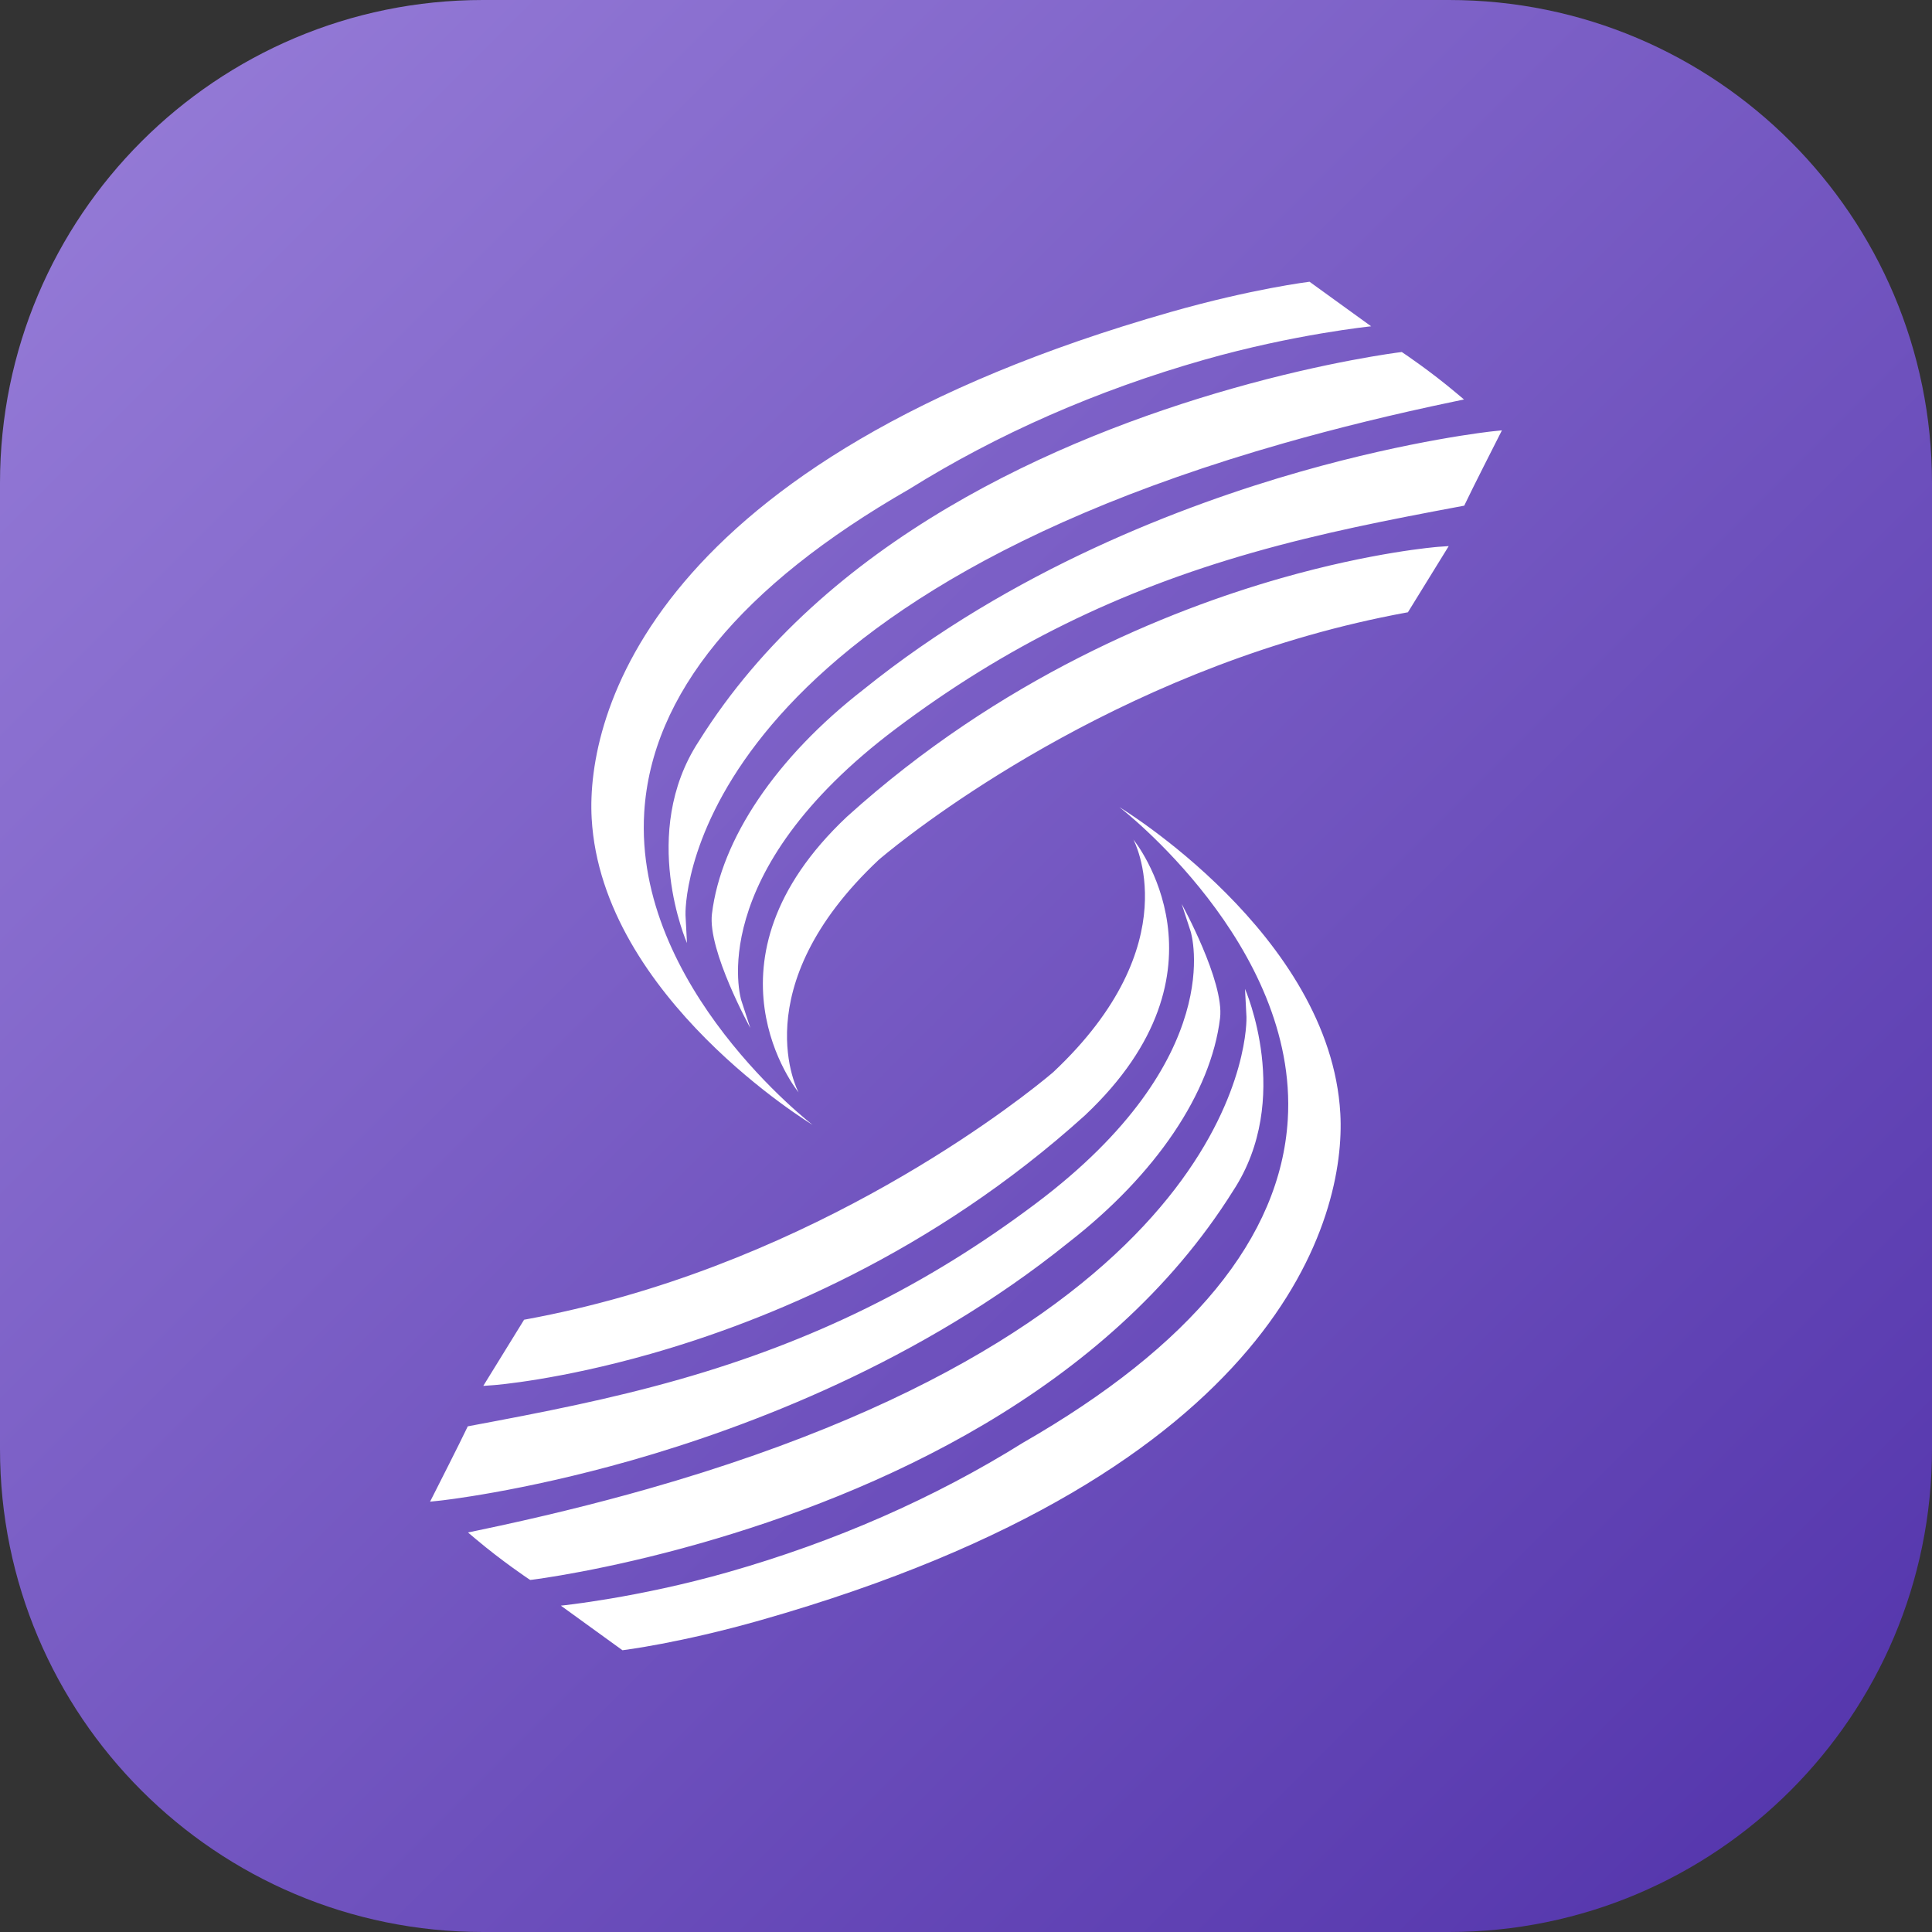 <svg width="48" height="48" viewBox="0 0 48 48" fill="none" xmlns="http://www.w3.org/2000/svg">
<rect x="0" y="0" width="48" height="48" fill="#333333" stroke="none"/>
<g clip-path="url(#clip0_1300_1305)">
<path d="M0 12C0 5.373 5.373 0 12 0H36C42.627 0 48 5.373 48 12V36C48 42.627 42.627 48 36 48H12C5.373 48 0 42.627 0 36V12Z" fill="url(#paint0_linear_1300_1305)"/>
<path fill-rule="evenodd" clip-rule="evenodd" d="M22.583 12.156C18.399 14.559 16.188 17.257 16.006 20.177C15.736 24.527 20.189 27.947 20.189 27.947C20.189 27.947 14.95 24.783 14.7 20.334C14.556 17.782 16.159 11.434 29.092 7.75C31.109 7.175 32.52 7.002 32.535 7L34.066 8.107C34.066 8.107 32.162 8.299 29.909 8.941C27.253 9.698 24.788 10.779 22.583 12.156ZM34.866 8.772C34.879 8.781 35.524 9.211 36.17 9.755L36.373 9.925L36.114 9.979C34.638 10.287 33.22 10.634 31.9 11.01C16.822 15.306 17.027 22.662 17.031 22.736L17.068 23.43C17.068 23.43 15.867 20.702 17.359 18.421C20.497 13.401 26.294 10.883 30.605 9.656C32.986 8.978 34.722 8.759 34.78 8.752L34.781 8.752L34.827 8.746L34.866 8.772L34.866 8.772ZM21.043 20.29C24.854 16.846 29.014 15.167 31.833 14.363C34.112 13.714 35.683 13.59 35.742 13.585L35.744 13.585L35.993 13.568L34.979 15.212L34.923 15.222C34.125 15.369 33.312 15.559 32.509 15.788C26.207 17.583 21.874 21.325 21.831 21.363C18.437 24.552 19.84 27.14 19.84 27.14C19.814 27.108 17.214 23.894 21.043 20.29ZM37.082 10.716C37.062 10.718 35.078 10.929 32.315 11.716C29.39 12.55 25.131 14.166 21.454 17.13C19.285 18.815 17.913 20.847 17.688 22.706C17.578 23.614 18.641 25.54 18.641 25.54L18.418 24.856C18.407 24.825 17.457 21.708 22.273 18.093C24.971 16.066 27.783 14.68 31.122 13.729C32.843 13.238 34.492 12.916 36.315 12.575L36.379 12.563L36.407 12.504C36.544 12.209 37.201 10.916 37.208 10.903L37.315 10.692L37.082 10.716ZM16.166 33.636C18.986 32.833 23.146 31.153 26.956 27.71C30.786 24.105 28.186 20.891 28.159 20.859C28.159 20.859 29.563 23.448 26.168 26.637C26.125 26.674 21.792 30.416 15.491 32.211C14.687 32.44 13.875 32.631 13.076 32.778L13.021 32.788L12.007 34.432L12.256 34.414L12.257 34.414C12.317 34.41 13.888 34.285 16.166 33.636ZM13.134 39.228C13.127 39.224 12.479 38.791 11.83 38.245L11.627 38.074L11.885 38.02C13.362 37.712 14.779 37.366 16.099 36.99C31.178 32.694 30.972 25.337 30.968 25.264L30.932 24.569C30.932 24.569 32.132 27.298 30.641 29.578C27.502 34.598 21.705 37.116 17.395 38.344C15.012 39.023 13.275 39.241 13.22 39.248L13.22 39.248H13.22L13.219 39.248L13.173 39.253L13.134 39.228ZM10.918 37.284C10.938 37.282 12.921 37.071 15.685 36.284C18.61 35.45 22.869 33.834 26.546 30.87C28.715 29.185 30.087 27.153 30.312 25.294C30.422 24.386 29.359 22.46 29.359 22.46L29.582 23.144C29.592 23.175 30.543 26.292 25.727 29.907C23.029 31.934 20.217 33.321 16.878 34.272C15.157 34.762 13.508 35.084 11.685 35.425L11.621 35.437L11.593 35.496C11.455 35.791 10.799 37.084 10.792 37.097L10.685 37.308L10.918 37.284ZM25.416 35.844C29.601 33.441 31.812 30.743 31.994 27.823C32.264 23.473 27.811 20.053 27.811 20.053C27.811 20.053 33.05 23.217 33.3 27.666C33.443 30.218 31.84 36.566 18.908 40.25C16.891 40.825 15.479 40.998 15.465 41L13.934 39.892C13.934 39.892 15.838 39.701 18.091 39.059C20.747 38.302 23.211 37.221 25.416 35.844Z" fill="white"/>
</g>
<defs>
<linearGradient id="paint0_linear_1300_1305" x1="0" y1="0" x2="48" y2="48" gradientUnits="userSpaceOnUse">
<stop stop-color="#987ED9"/>
<stop offset="1" stop-color="#5132AA"/>
</linearGradient>
<clipPath id="clip0_1300_1305">
<rect width="48" height="48" fill="white"/>
</clipPath>
</defs>
</svg>
